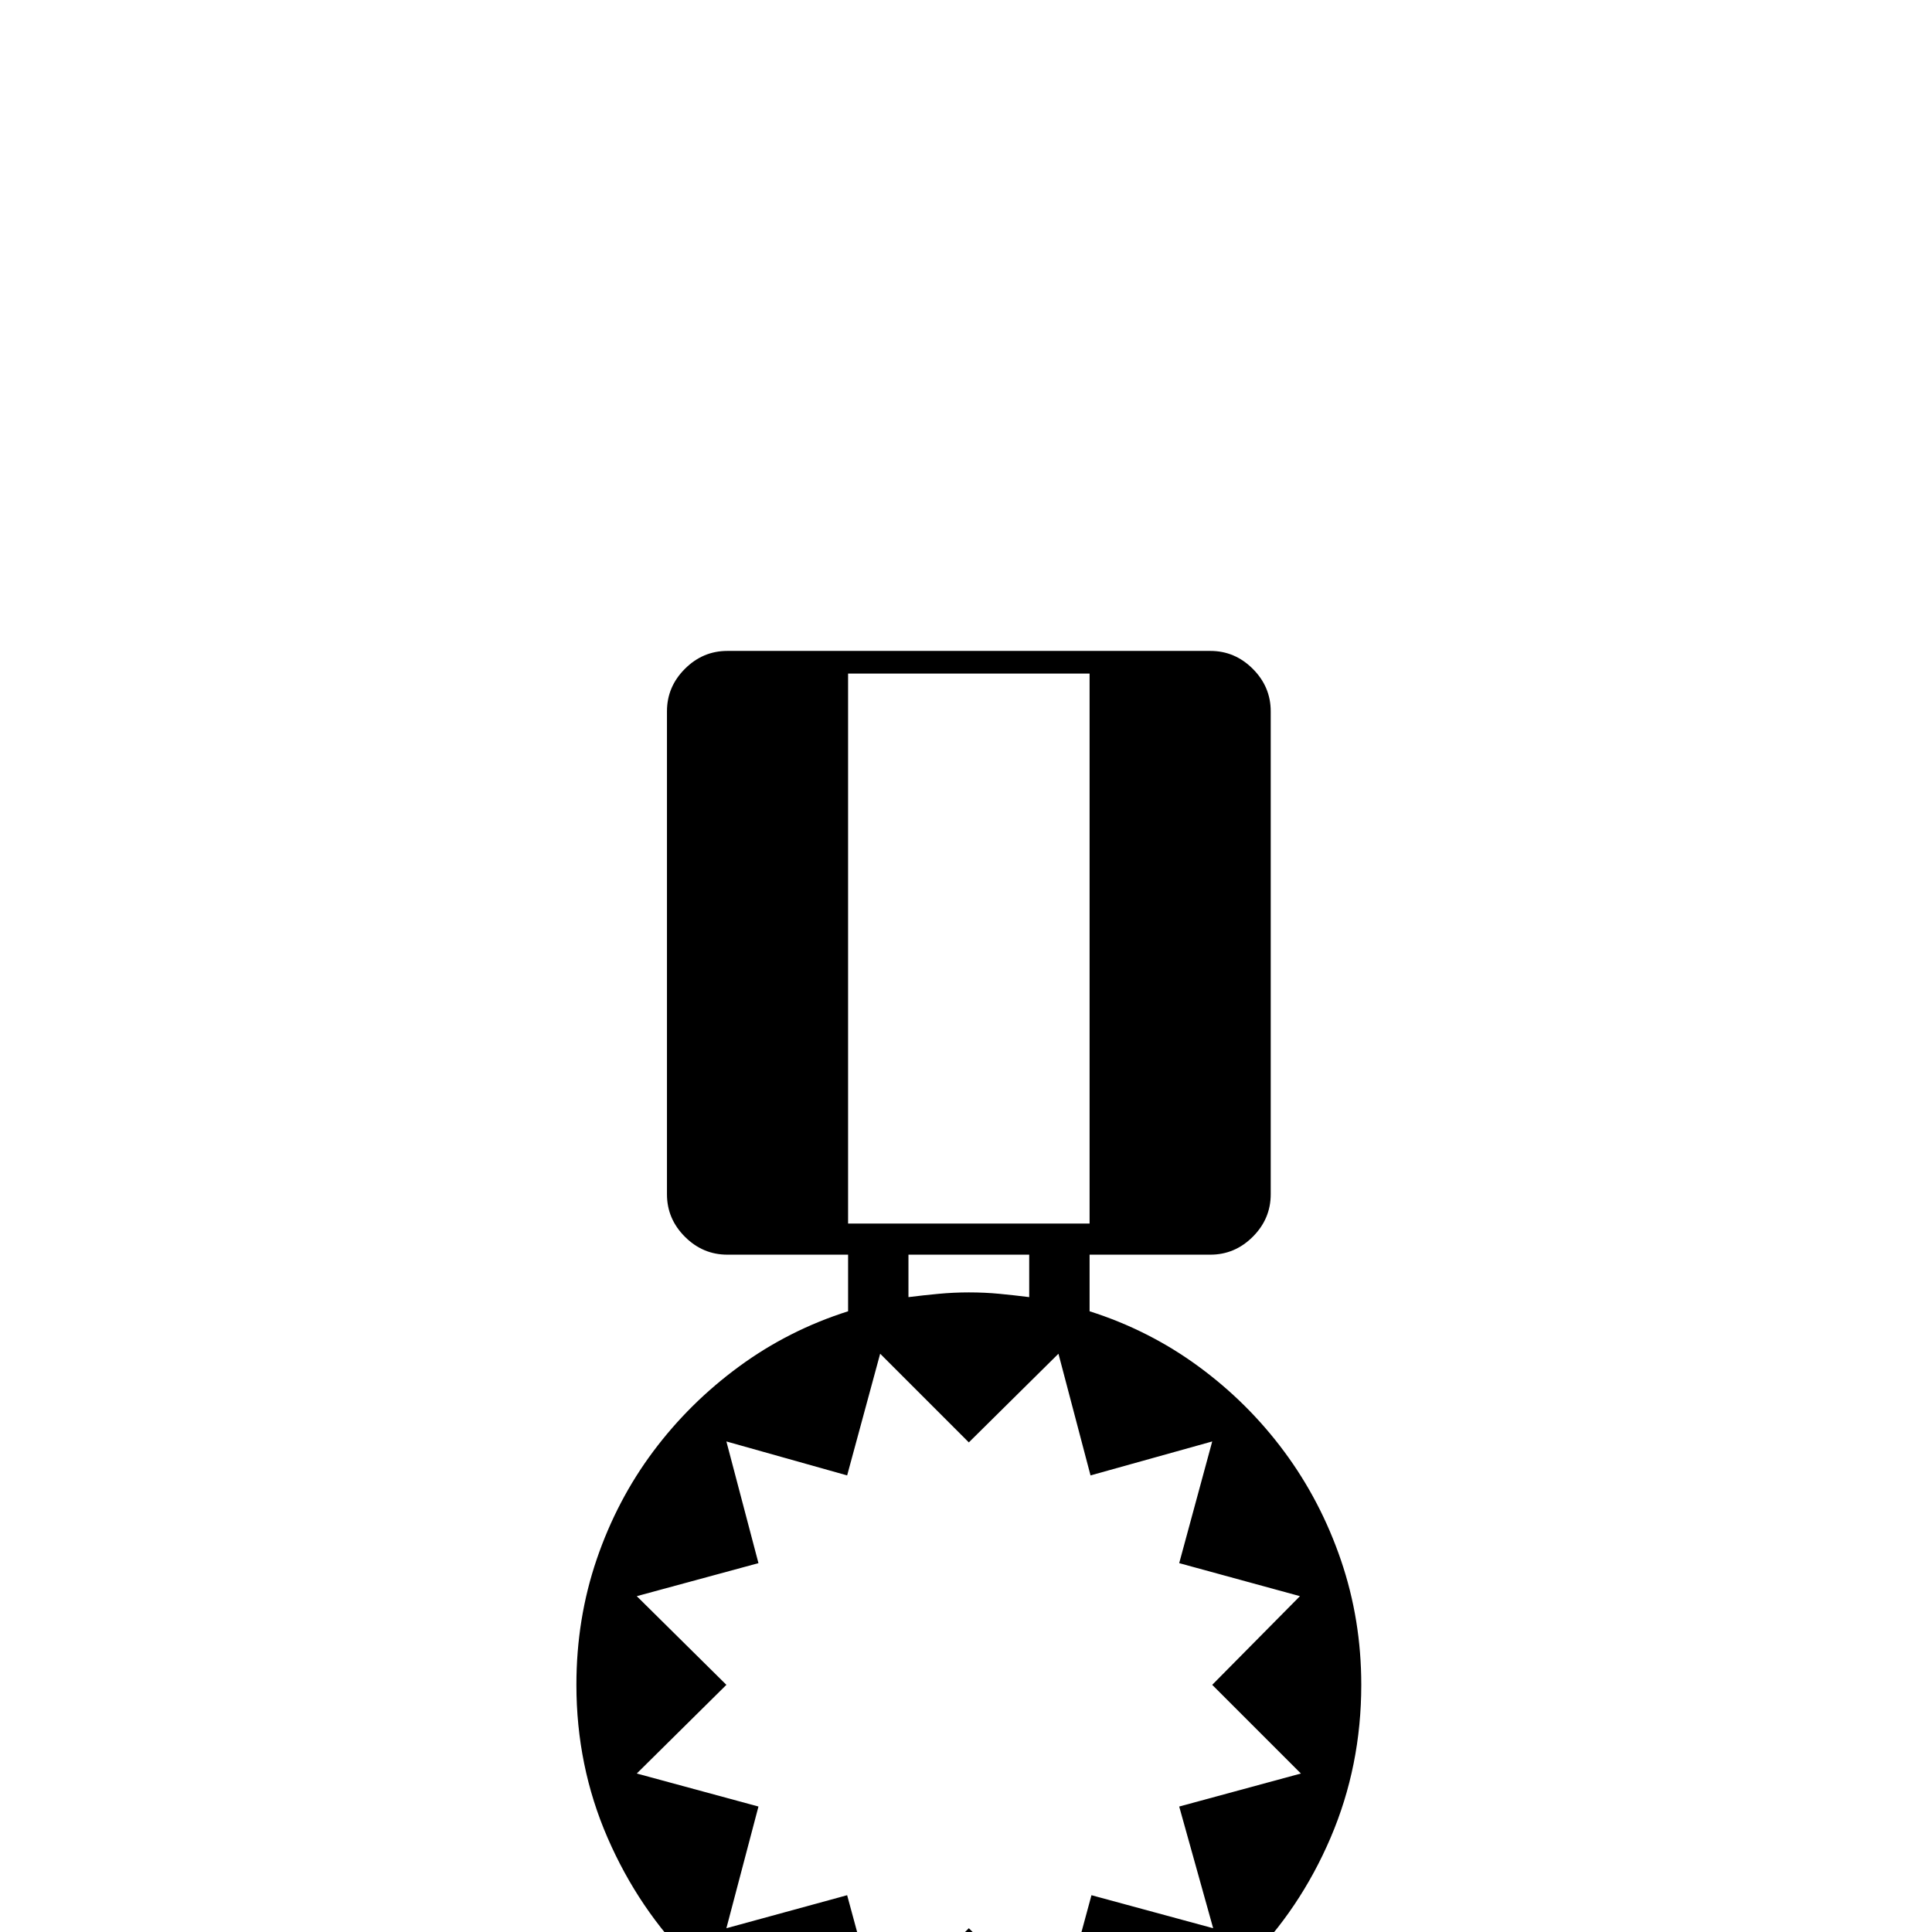 <?xml version="1.0" standalone="no"?>
<!DOCTYPE svg PUBLIC "-//W3C//DTD SVG 1.1//EN" "http://www.w3.org/Graphics/SVG/1.1/DTD/svg11.dtd" >
<svg viewBox="0 -410 2048 2048">
  <g transform="matrix(1 0 0 -1 0 1638)">
   <path fill="currentColor"
d="M1155 658q63 -20 115.5 -58.5t91 -90.5t60 -115t21.5 -132q0 -86 -32.5 -162t-89 -132.5t-132.5 -89t-162 -32.5t-161.5 32.5t-132 89t-89.5 132.5t-33 162q0 70 21.5 133t60 114.5t91 90t115.5 58.5v60h-128q-26 0 -45 19t-19 45v512q0 26 19 45t45 19h512q26 0 45 -19
t19 -45v-512q0 -26 -19 -45t-45 -19h-128v-60zM899 751h256v583h-256v-583zM963 718v-45q16 2 32 3.5t32 1.5q17 0 32.5 -1.5t31.5 -3.5v45h-128zM1379 168l-94 94l93 94l-128 35l35 129l-129 -36l-34 129l-95 -94l-94 94l-35 -129l-128 36l34 -129l-129 -35l95 -94l-95 -94
l129 -35l-34 -129l128 35l35 -129l94 94l95 -94l35 129l129 -35l-36 129z" />
  </g>

</svg>
